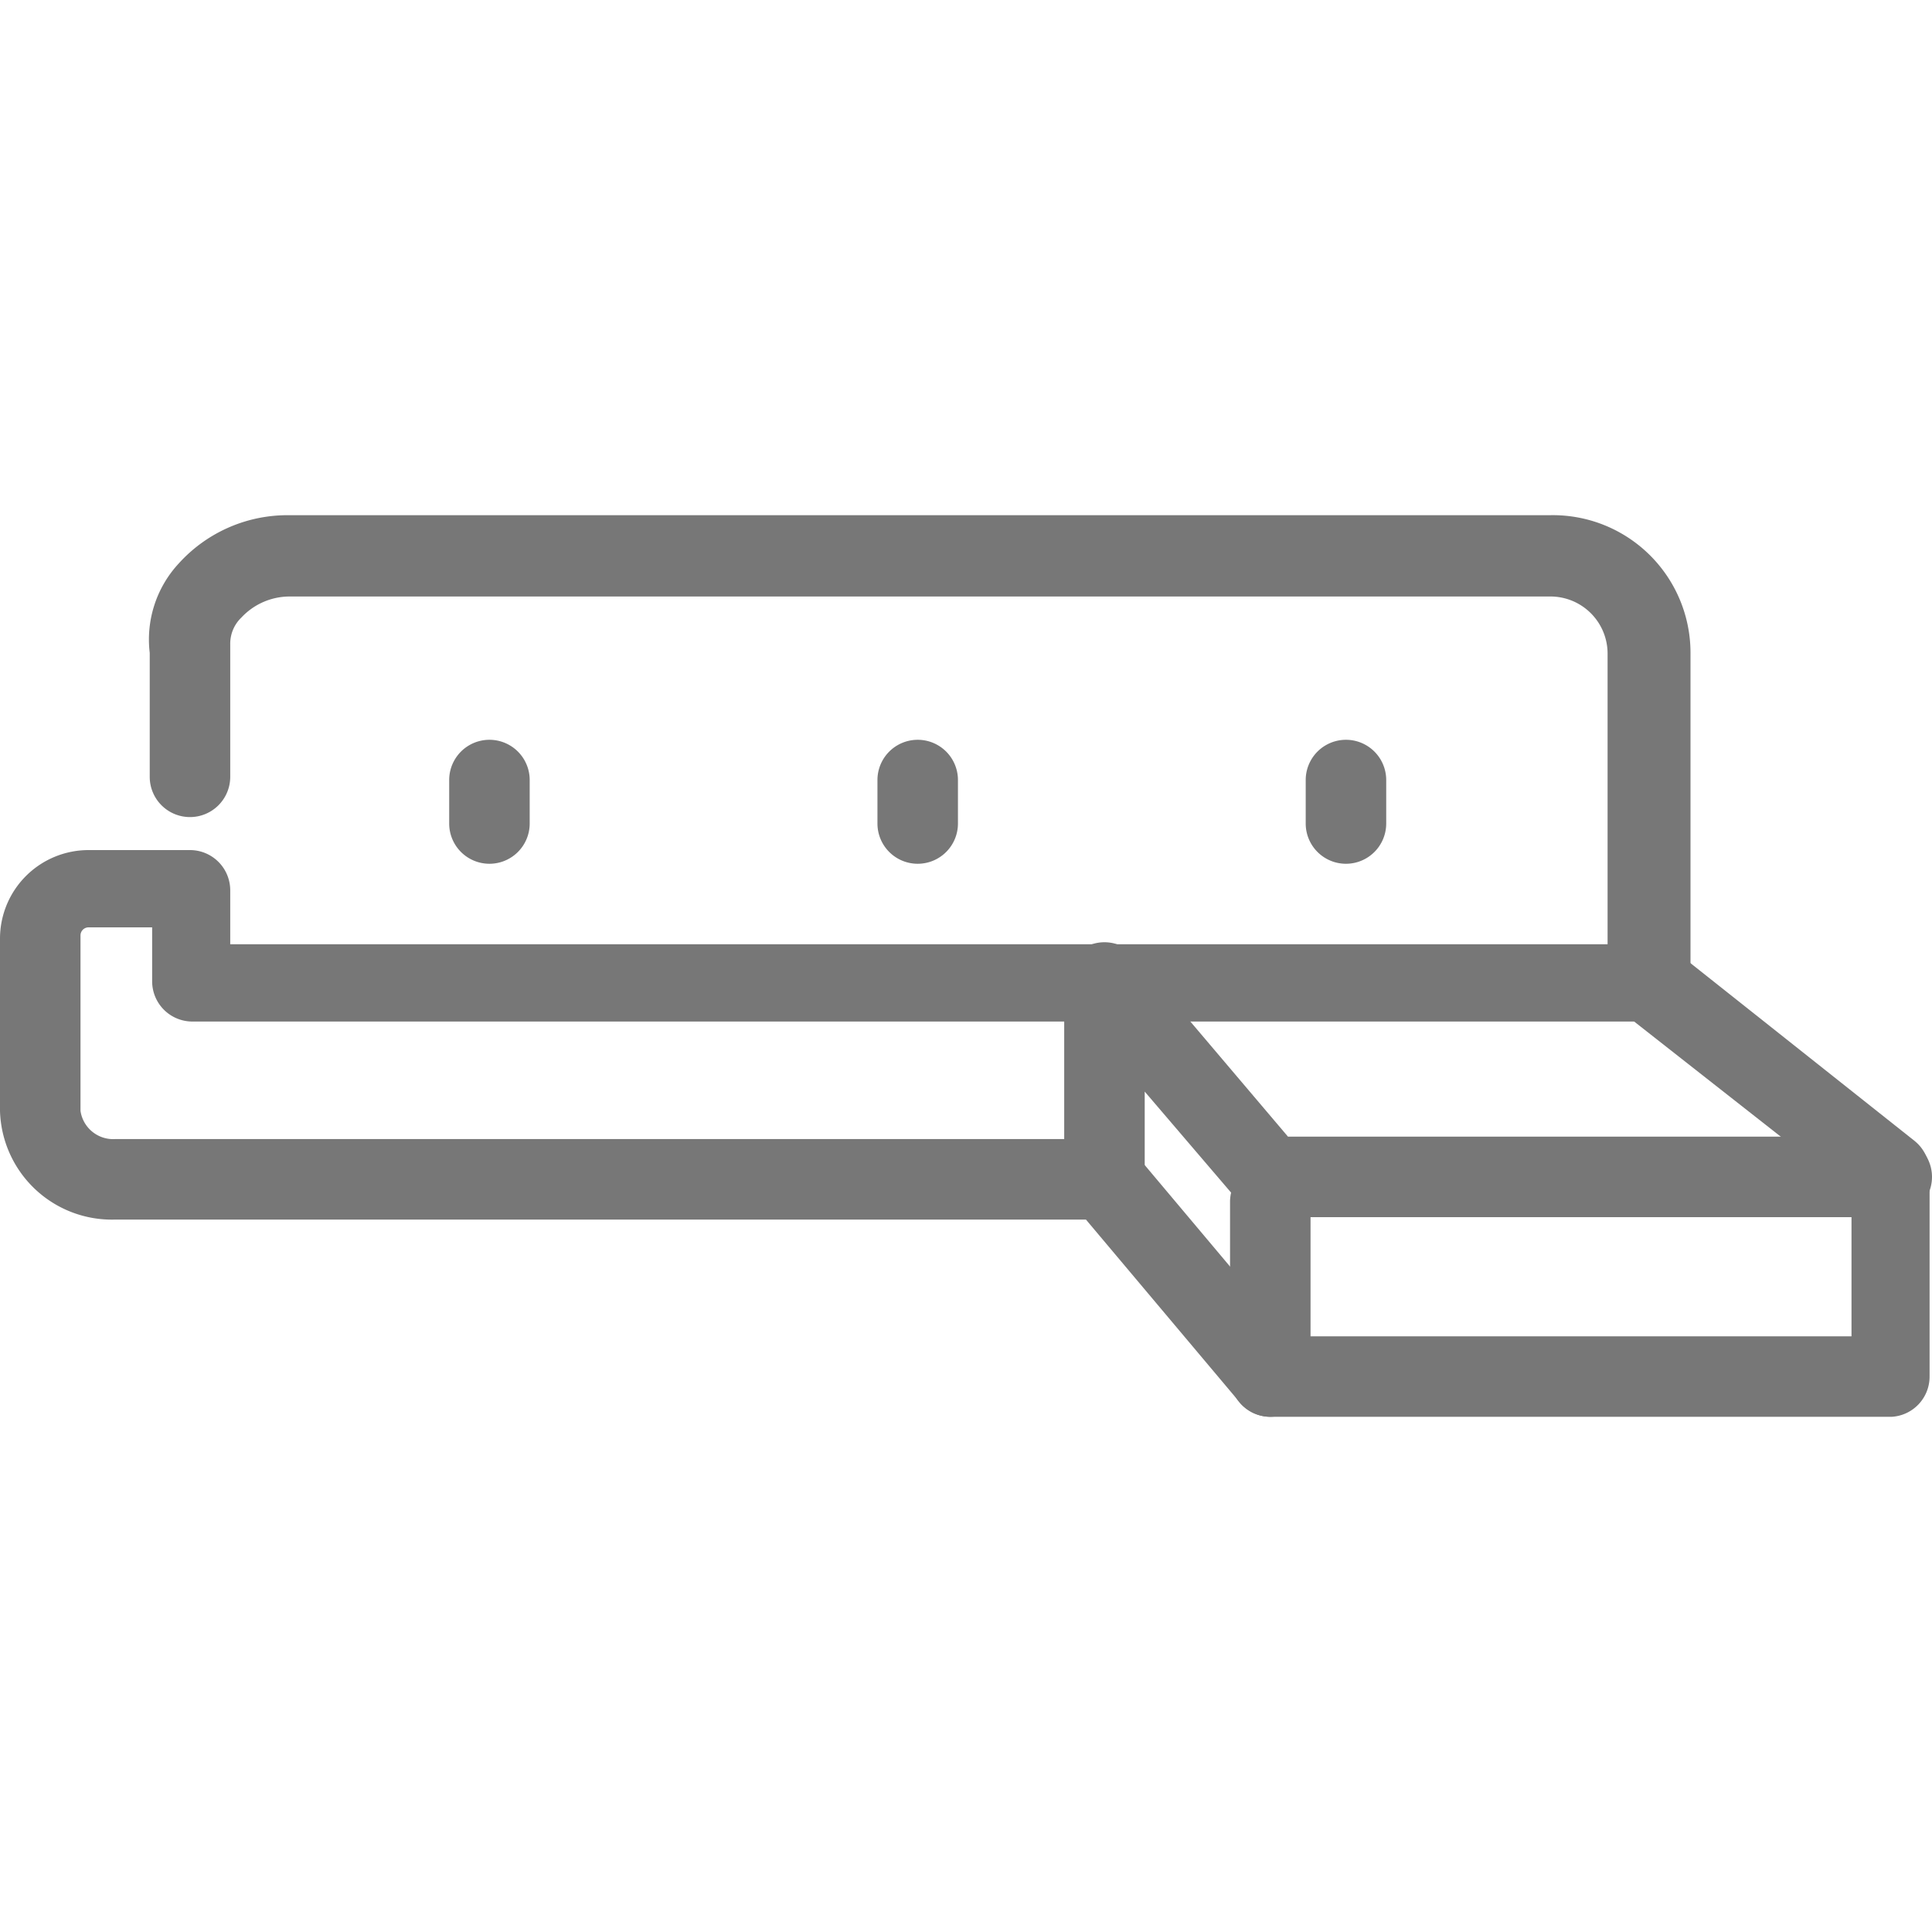<svg id="Layer_1" data-name="Layer 1" xmlns="http://www.w3.org/2000/svg" viewBox="0 0 24 24"><defs><style>.cls-1{fill:#777;}</style></defs><title>corner-couch</title><path class="cls-1" d="M15.78,17.6a.5.5,0,0,1-.38-.18l-1.91-2.27H1.43A1.39,1.39,0,0,1,0,13.8V11.66a1.1,1.1,0,0,1,1.1-1.1H2.36a.5.5,0,0,1,.5.5v.67l17.11,0V8.11a.71.71,0,0,0-.72-.7H3.59A.82.82,0,0,0,3,7.67.45.45,0,0,0,2.86,8l0,1.65a.5.5,0,0,1-.5.5h0a.5.5,0,0,1-.5-.5V8.11A1.39,1.39,0,0,1,2.22,7,1.82,1.82,0,0,1,3.59,6.4H19.25A1.71,1.71,0,0,1,21,8.11v4.08a.5.5,0,0,1-.5.5l-18.11,0h0a.5.5,0,0,1-.5-.5v-.67H1.1a.1.1,0,0,0-.1.1V13.8a.41.41,0,0,0,.43.35H13.72a.5.5,0,0,1,.38.18l2.06,2.45a.5.5,0,0,1-.38.82Z"/><path class="cls-1" d="M23.5,15.12H15.78a.5.5,0,0,1-.38-.18l-1.18-1.38v1.06a.5.5,0,0,1-1,0V12.2a.5.5,0,0,1,.88-.32L16,14.12H23.5a.5.5,0,0,1,0,1Z"/><path class="cls-1" d="M6.08,10.73a.5.5,0,0,1-.5-.5V9.69a.5.5,0,0,1,1,0v.54A.5.5,0,0,1,6.08,10.73Z"/><path class="cls-1" d="M11.4,10.73a.5.5,0,0,1-.5-.5V9.69a.5.5,0,0,1,1,0v.54A.5.5,0,0,1,11.4,10.73Z"/><path class="cls-1" d="M16.72,10.73a.5.5,0,0,1-.5-.5V9.69a.5.5,0,1,1,1,0v.54A.5.5,0,0,1,16.72,10.73Z"/><path class="cls-1" d="M23.5,17.6H15.78a.5.5,0,0,1-.5-.5V14.93a.5.5,0,1,1,1,0V16.6H23V14.81l-2.84-2.23a.5.5,0,1,1,.62-.79l3,2.38a.5.5,0,0,1,.19.39V17.1A.5.5,0,0,1,23.5,17.6Z"/></svg>